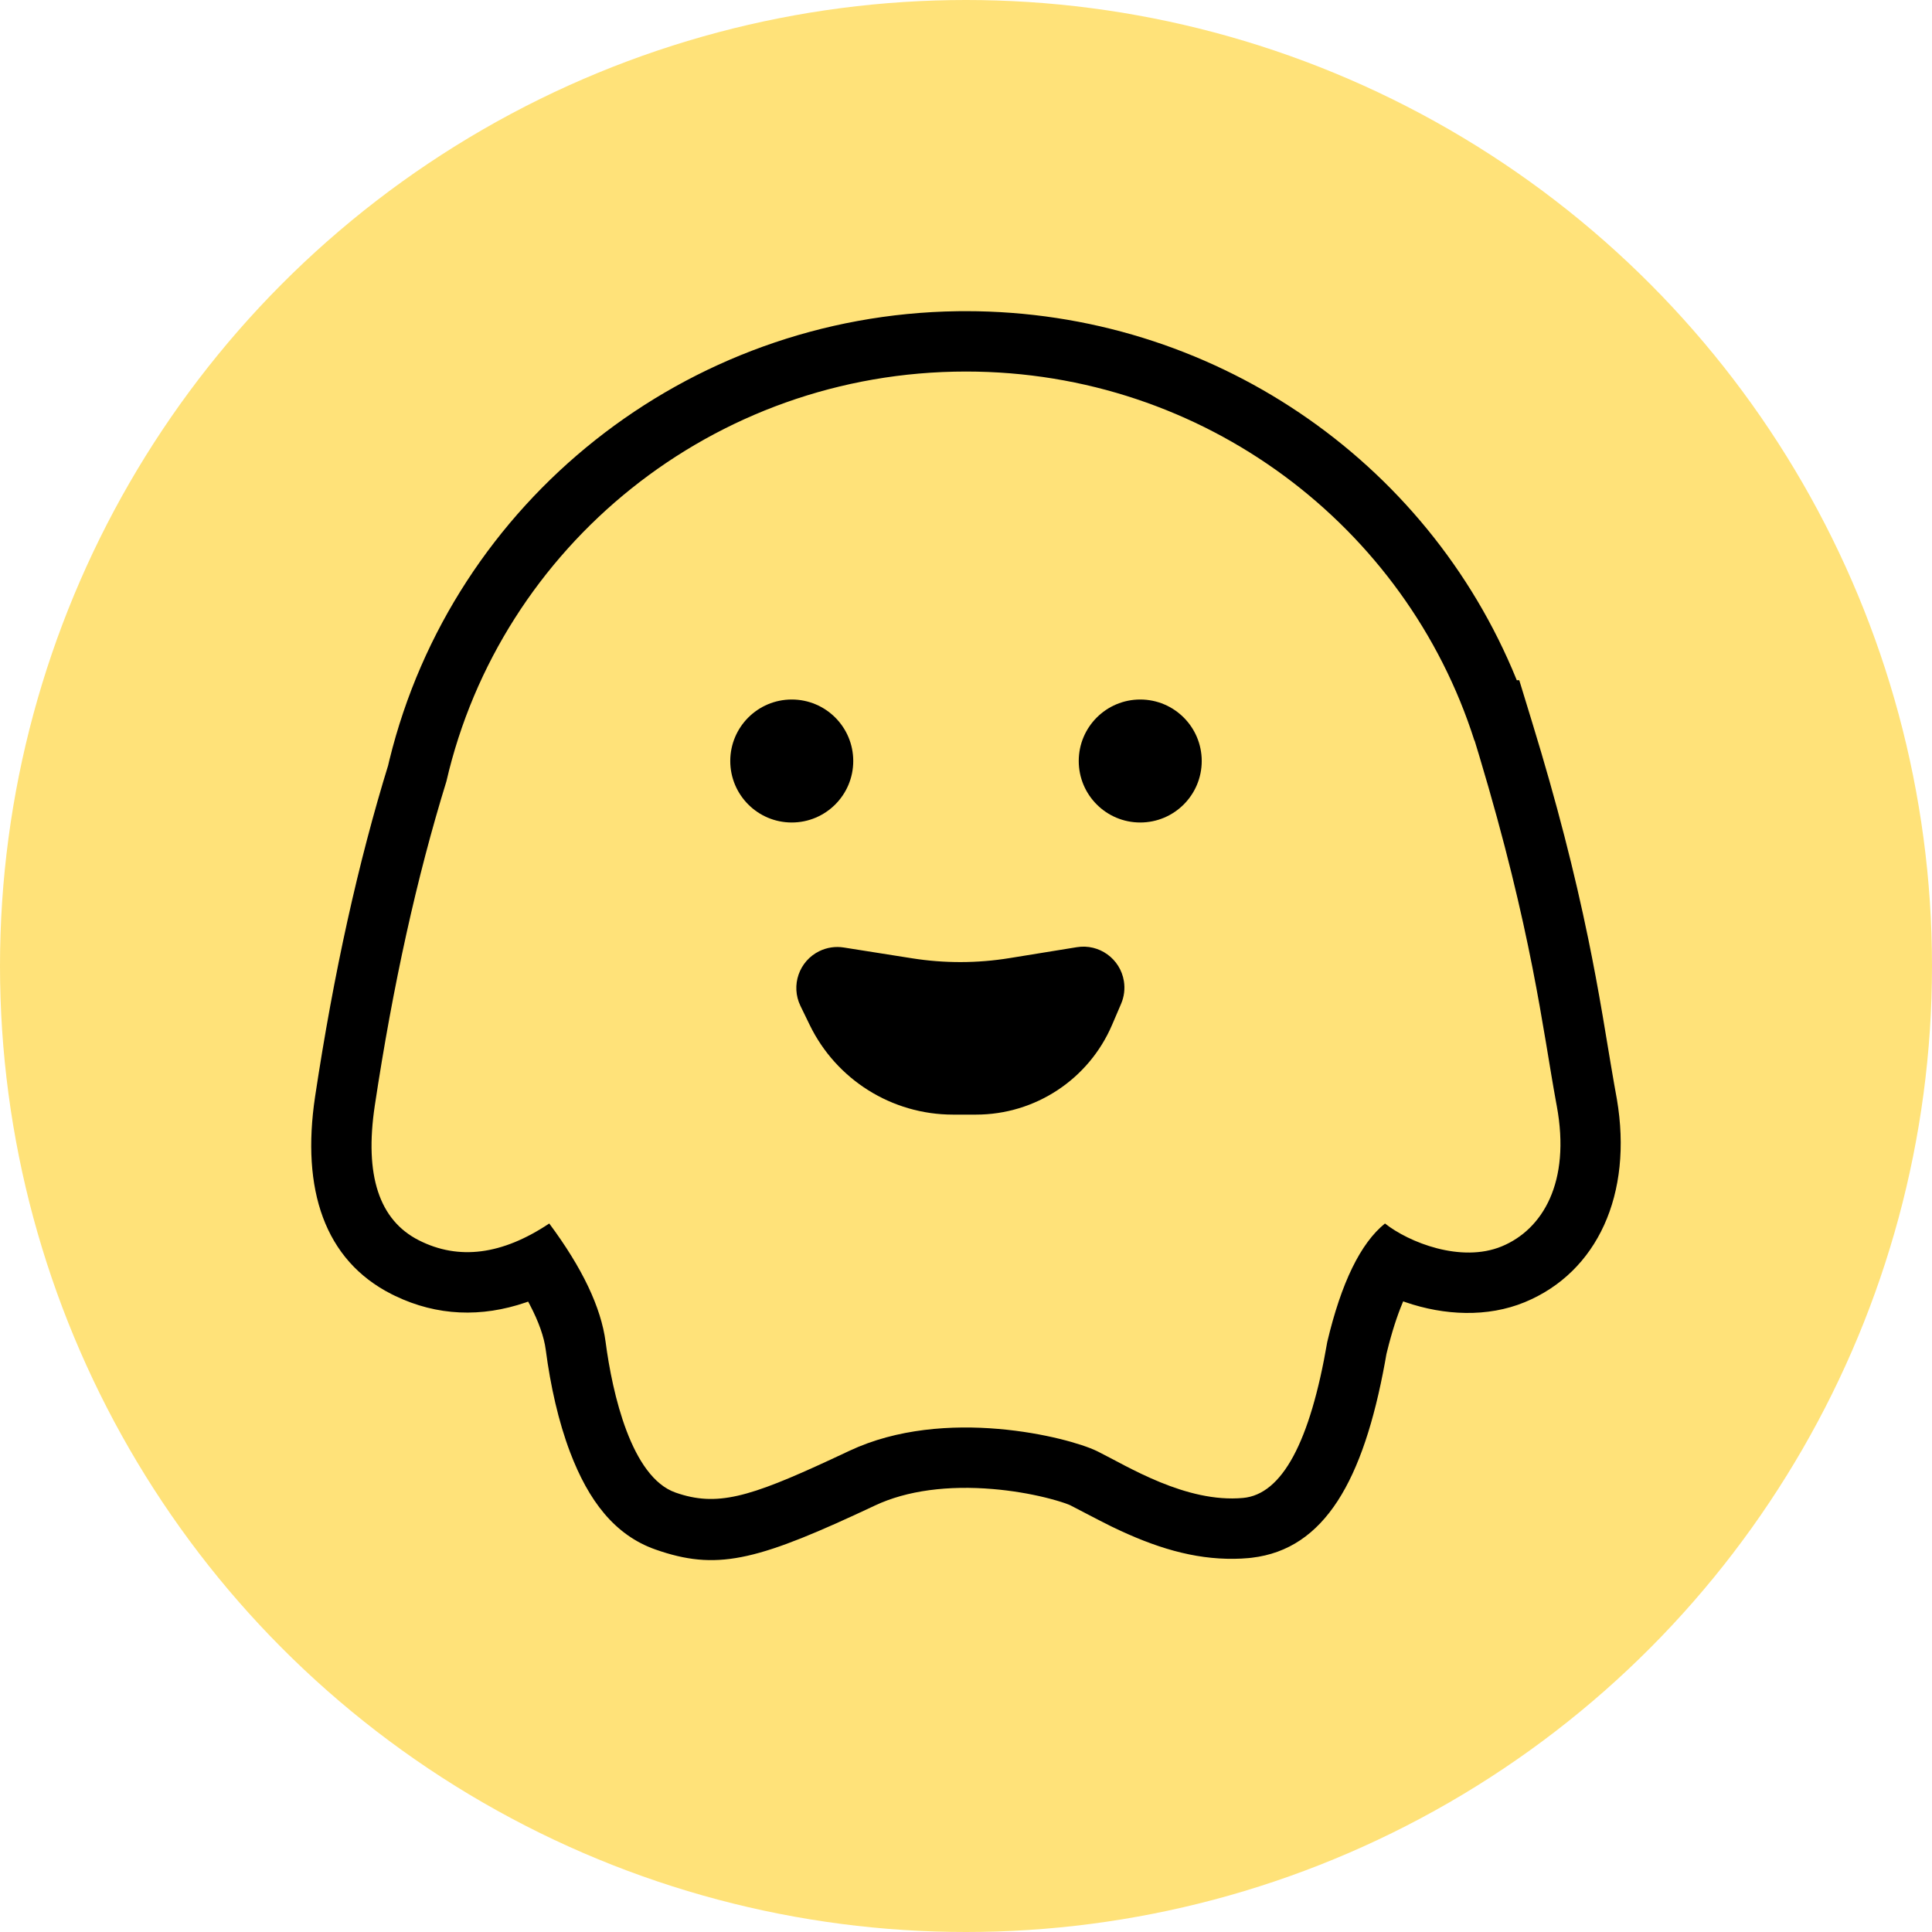 <?xml version="1.0" encoding="UTF-8"?>
<svg width="180px" height="180px" viewBox="0 0 180 180" version="1.1" xmlns="http://www.w3.org/2000/svg" xmlns:xlink="http://www.w3.org/1999/xlink">
    <title>-mockplus-</title>
    <g id="页面-1" stroke="none" stroke-width="1" fill="none" fill-rule="evenodd">
        <g id="图标" transform="translate(-1545, -330)">
            <g id="编组" transform="translate(195, 330)">
                <g id="编组-5" transform="translate(1350, 0)">
                    <circle id="椭圆形" fill="#FFE279" cx="90" cy="90" r="90"></circle>
                    <g id="编组-2备份-2" transform="translate(34.615, 34.615)" fill="#000000">
                        <path d="M54.608,-5.62 C29.291,-5.272 7.582,12.079 1.669,36.18 L1.544,36.704 L1.6,36.523 C-1.242,45.718 -3.527,56.065 -5.261,67.569 C-6.552,76.193 -4.389,82.788 1.87,85.96 L2.204,86.124 C6.107,87.996 10.241,88.145 14.377,86.728 L14.59,86.652 L14.749,86.948 C15.588,88.55 16.075,89.953 16.23,91.136 C16.671,94.502 17.413,97.827 18.502,100.692 C20.201,105.164 22.632,108.41 26.461,109.752 L26.988,109.93 C32.465,111.712 36.27,110.657 46.91,105.647 C49.901,104.24 53.743,103.762 57.914,104.118 C59.612,104.263 61.277,104.541 62.76,104.903 L63.226,105.022 C63.977,105.22 64.591,105.419 64.931,105.555 L65.101,105.628 C65.313,105.73 67.733,107.01 68.863,107.567 L68.992,107.63 C72.995,109.57 76.585,110.662 80.37,110.616 C80.821,110.611 81.27,110.588 81.717,110.547 L82.014,110.515 C88.808,109.717 92.403,103.284 94.416,92.326 L94.554,91.547 L94.619,91.281 C95.064,89.478 95.55,87.985 96.044,86.802 L96.117,86.629 L96.359,86.715 C99.938,87.941 103.967,88.142 107.446,86.705 C114.215,83.911 117.532,76.643 116.026,67.789 L115.779,66.419 L115.459,64.548 C115.212,63.071 114.834,60.8 114.702,60.024 C114.267,57.485 113.849,55.234 113.359,52.851 C112.089,46.68 110.437,40.202 108.147,32.729 L106.931,28.758 L106.698,28.758 L106.666,28.675 C98.35,8.221 78.215,-5.625 55.385,-5.625 L54.608,-5.62 Z M55.385,3.01980663e-14 C77.6,3.01980663e-14 96.409,14.449 102.751,34.377 L102.769,34.377 L103.185,35.745 C108.128,52.19 109.103,61.205 110.37,68.124 L110.423,68.408 C111.751,75.552 109.094,79.939 105.299,81.506 C101.504,83.073 96.634,81.13 94.42,79.375 C92.143,81.214 90.351,84.89 89.044,90.405 C87.441,99.764 84.827,104.611 81.2,104.945 C75.884,105.435 70.401,101.975 67.72,100.647 L67.538,100.558 C64.93,99.305 53.433,96.359 44.514,100.558 L42.749,101.383 C35.155,104.901 32.15,105.786 28.322,104.444 C24.211,103.002 22.44,95.231 21.807,90.405 C21.385,87.188 19.635,83.512 16.557,79.375 C12.172,82.3 8.124,82.822 4.413,80.942 C0.702,79.062 -0.668,74.884 0.301,68.408 C1.995,57.17 4.22,47.096 6.975,38.184 C12.017,16.317 31.777,3.01980663e-14 55.385,3.01980663e-14 Z" id="形状结合备份-2" fill-rule="nonzero"></path>
                        <circle id="椭圆形" cx="39.151" cy="36.286" r="5.729"></circle>
                        <circle id="椭圆形备份" cx="71.618" cy="36.286" r="5.729"></circle>
                        <path d="M43.993,53.661 L50.379,54.67 C53.379,55.143 56.435,55.137 59.432,54.651 L65.713,53.632 C67.796,53.295 69.757,54.709 70.095,56.791 C70.211,57.507 70.121,58.241 69.835,58.907 L68.992,60.875 C66.82,65.944 61.835,69.231 56.321,69.231 L54.17,69.231 C48.488,69.231 43.305,65.986 40.822,60.875 L39.961,59.103 C39.04,57.205 39.831,54.92 41.728,53.998 C42.431,53.657 43.221,53.539 43.993,53.661 Z" id="路径-23"></path>
                    </g>
                </g>
            </g>
        </g>
    </g>
</svg>
